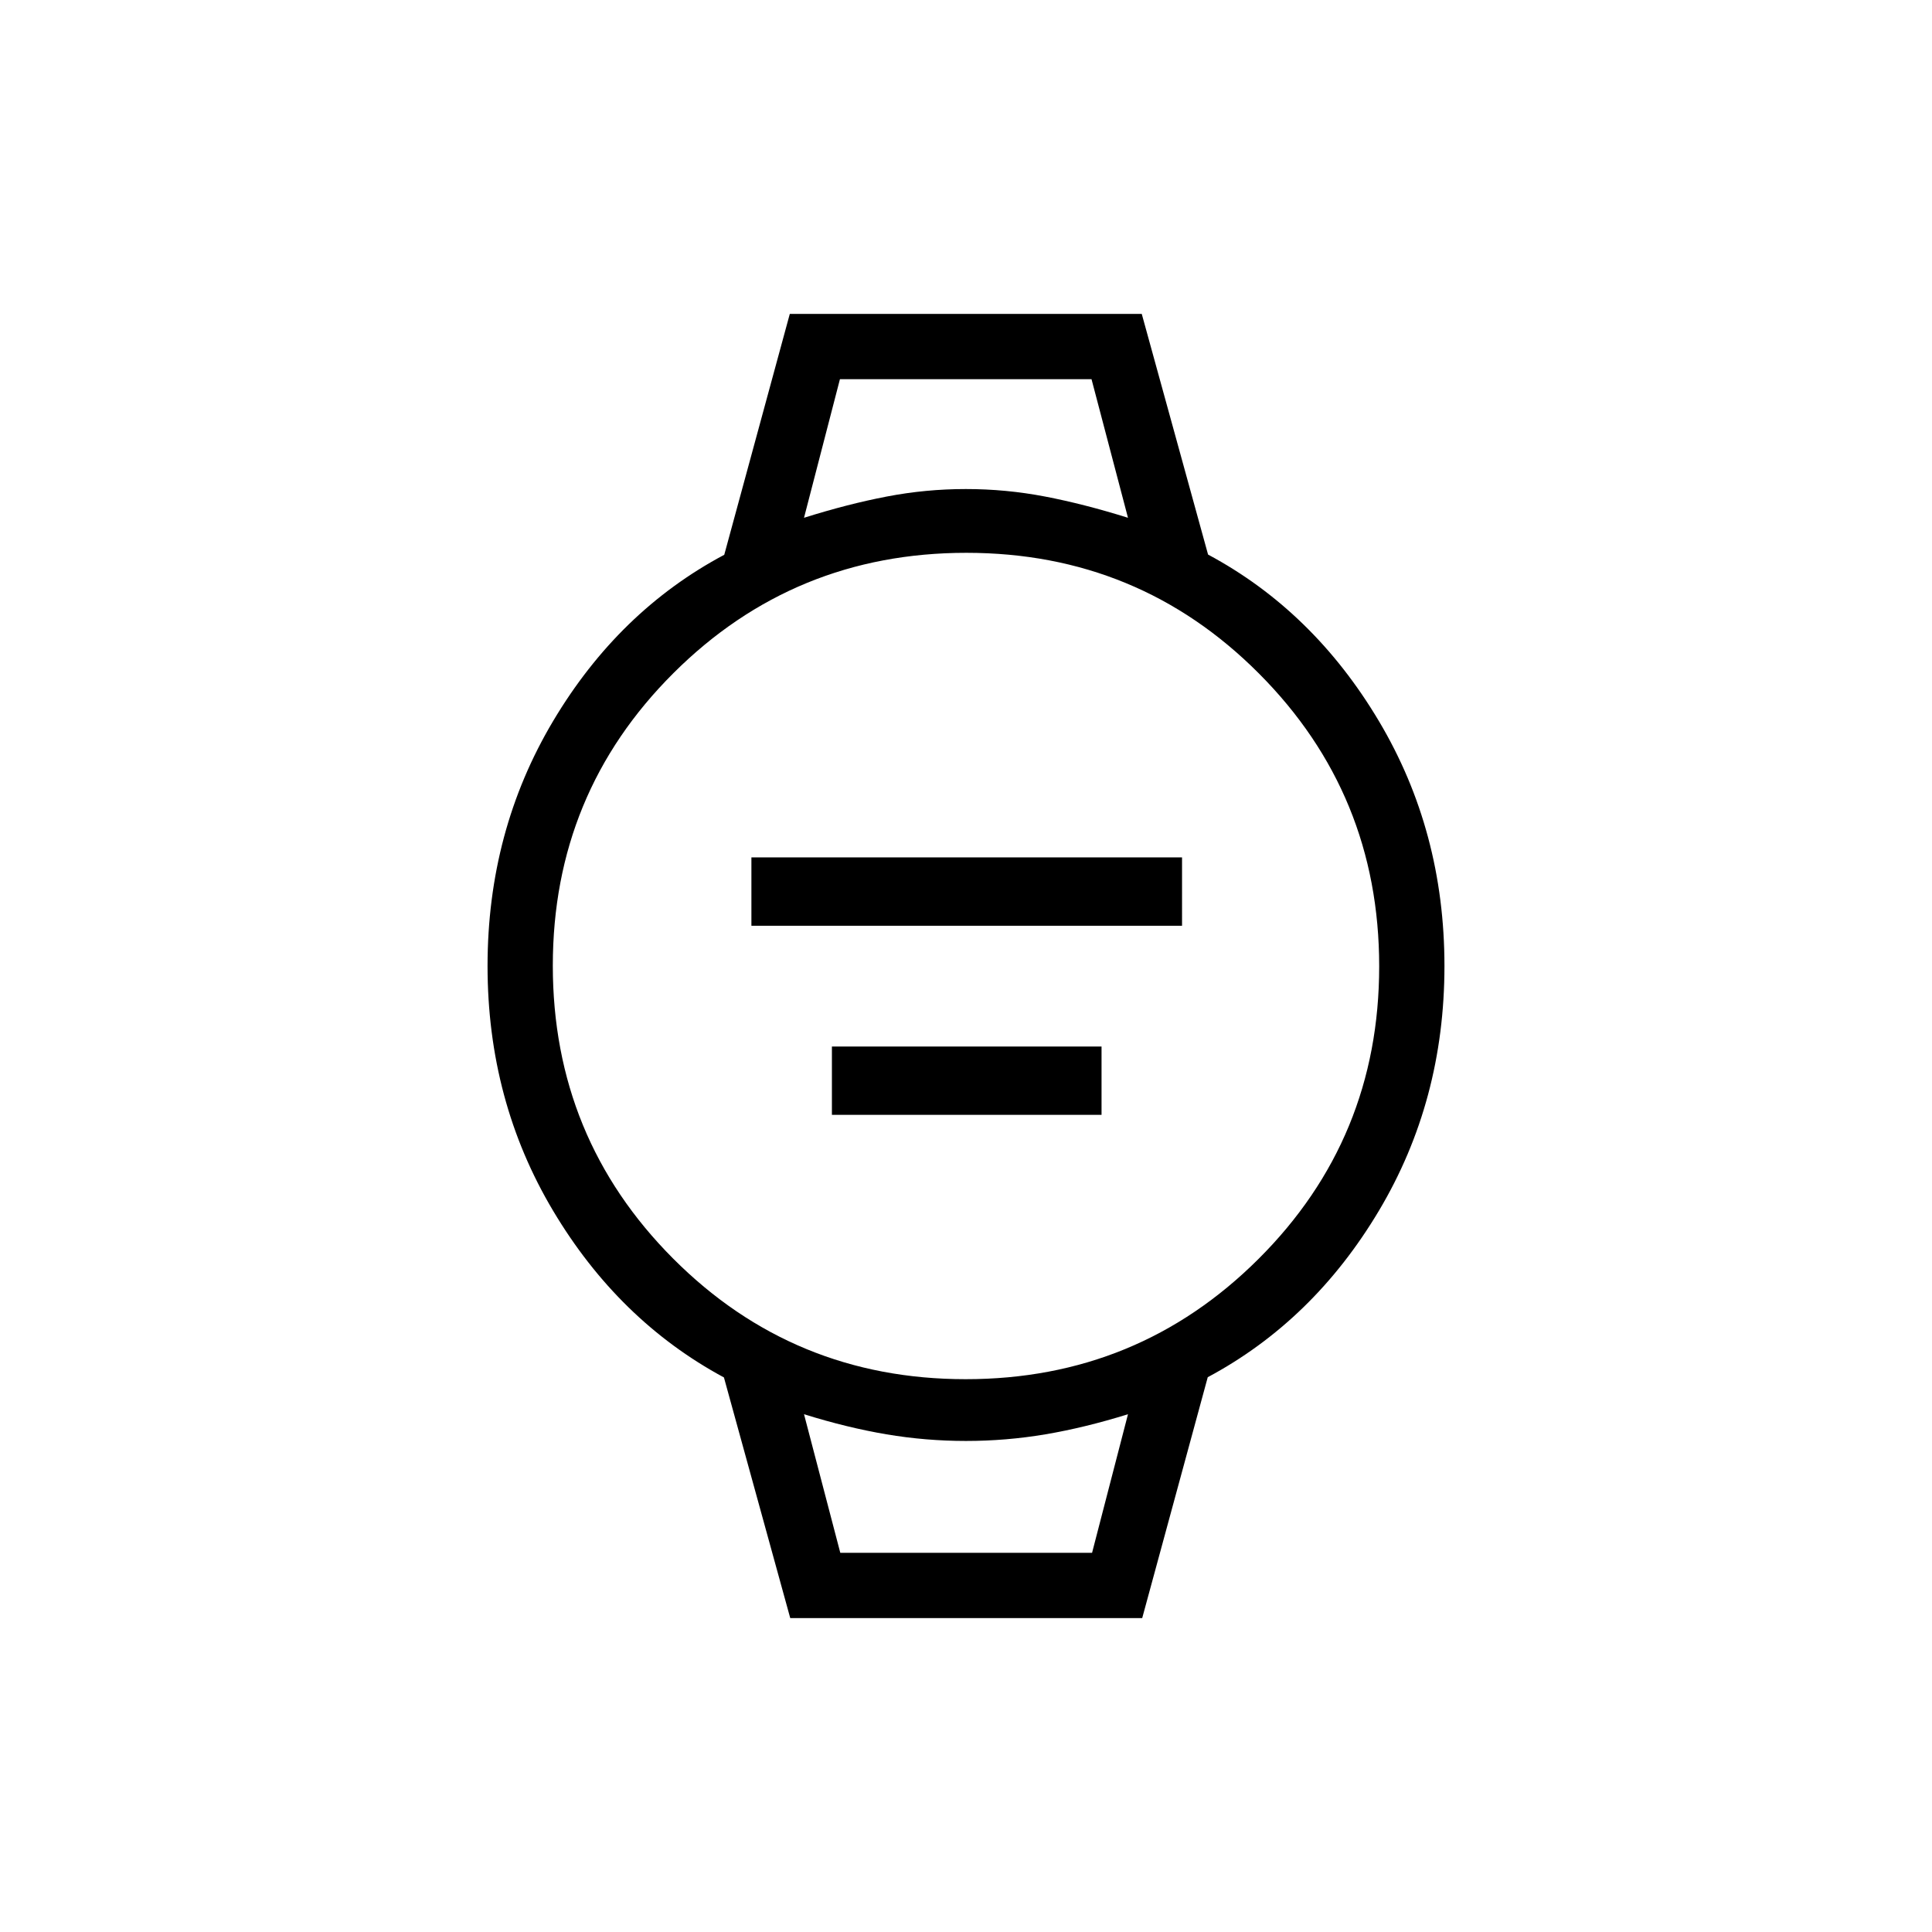 <svg xmlns="http://www.w3.org/2000/svg" height="40" viewBox="0 -960 960 960" width="40"><path d="M373.37-500v-33.97h213.98V-500H373.37Zm40 93.97V-440h133.98v33.97H413.37Zm-20.7 250.06-32.95-119.59q-52.3-28.17-84.88-82.81T242.26-480q0-66.99 32.58-121.71 32.58-54.71 85.04-82.62l32.57-119.7h174.88l32.95 119.59q52.3 28.02 84.88 82.73 32.58 54.72 32.58 121.71t-32.58 121.63q-32.58 54.64-85.04 82.7l-32.57 119.7H392.67Zm87.14-118.72q85.59 0 145.54-59.76 59.96-59.77 59.96-145.36t-59.76-145.54q-59.77-59.96-145.36-59.96t-145.54 59.76q-59.96 59.77-59.96 145.36t59.76 145.54q59.77 59.96 145.36 59.96Zm-80.3-428.03q21.75-6.84 41.13-10.56 19.38-3.72 39.3-3.72 19.93 0 39.31 3.72 19.38 3.72 41.24 10.56l-18.12-68.87H417.36l-17.85 68.87Zm18.03 514.31h125.1l17.85-68.87q-21.51 6.69-41.04 9.99-19.52 3.29-39.47 3.29t-39.48-3.29q-19.52-3.3-40.99-9.99l18.03 68.87Zm-18.03-583.18h160.98-160.98Zm18.01 583.18h-18.01 160.98-142.97Z"/></svg>